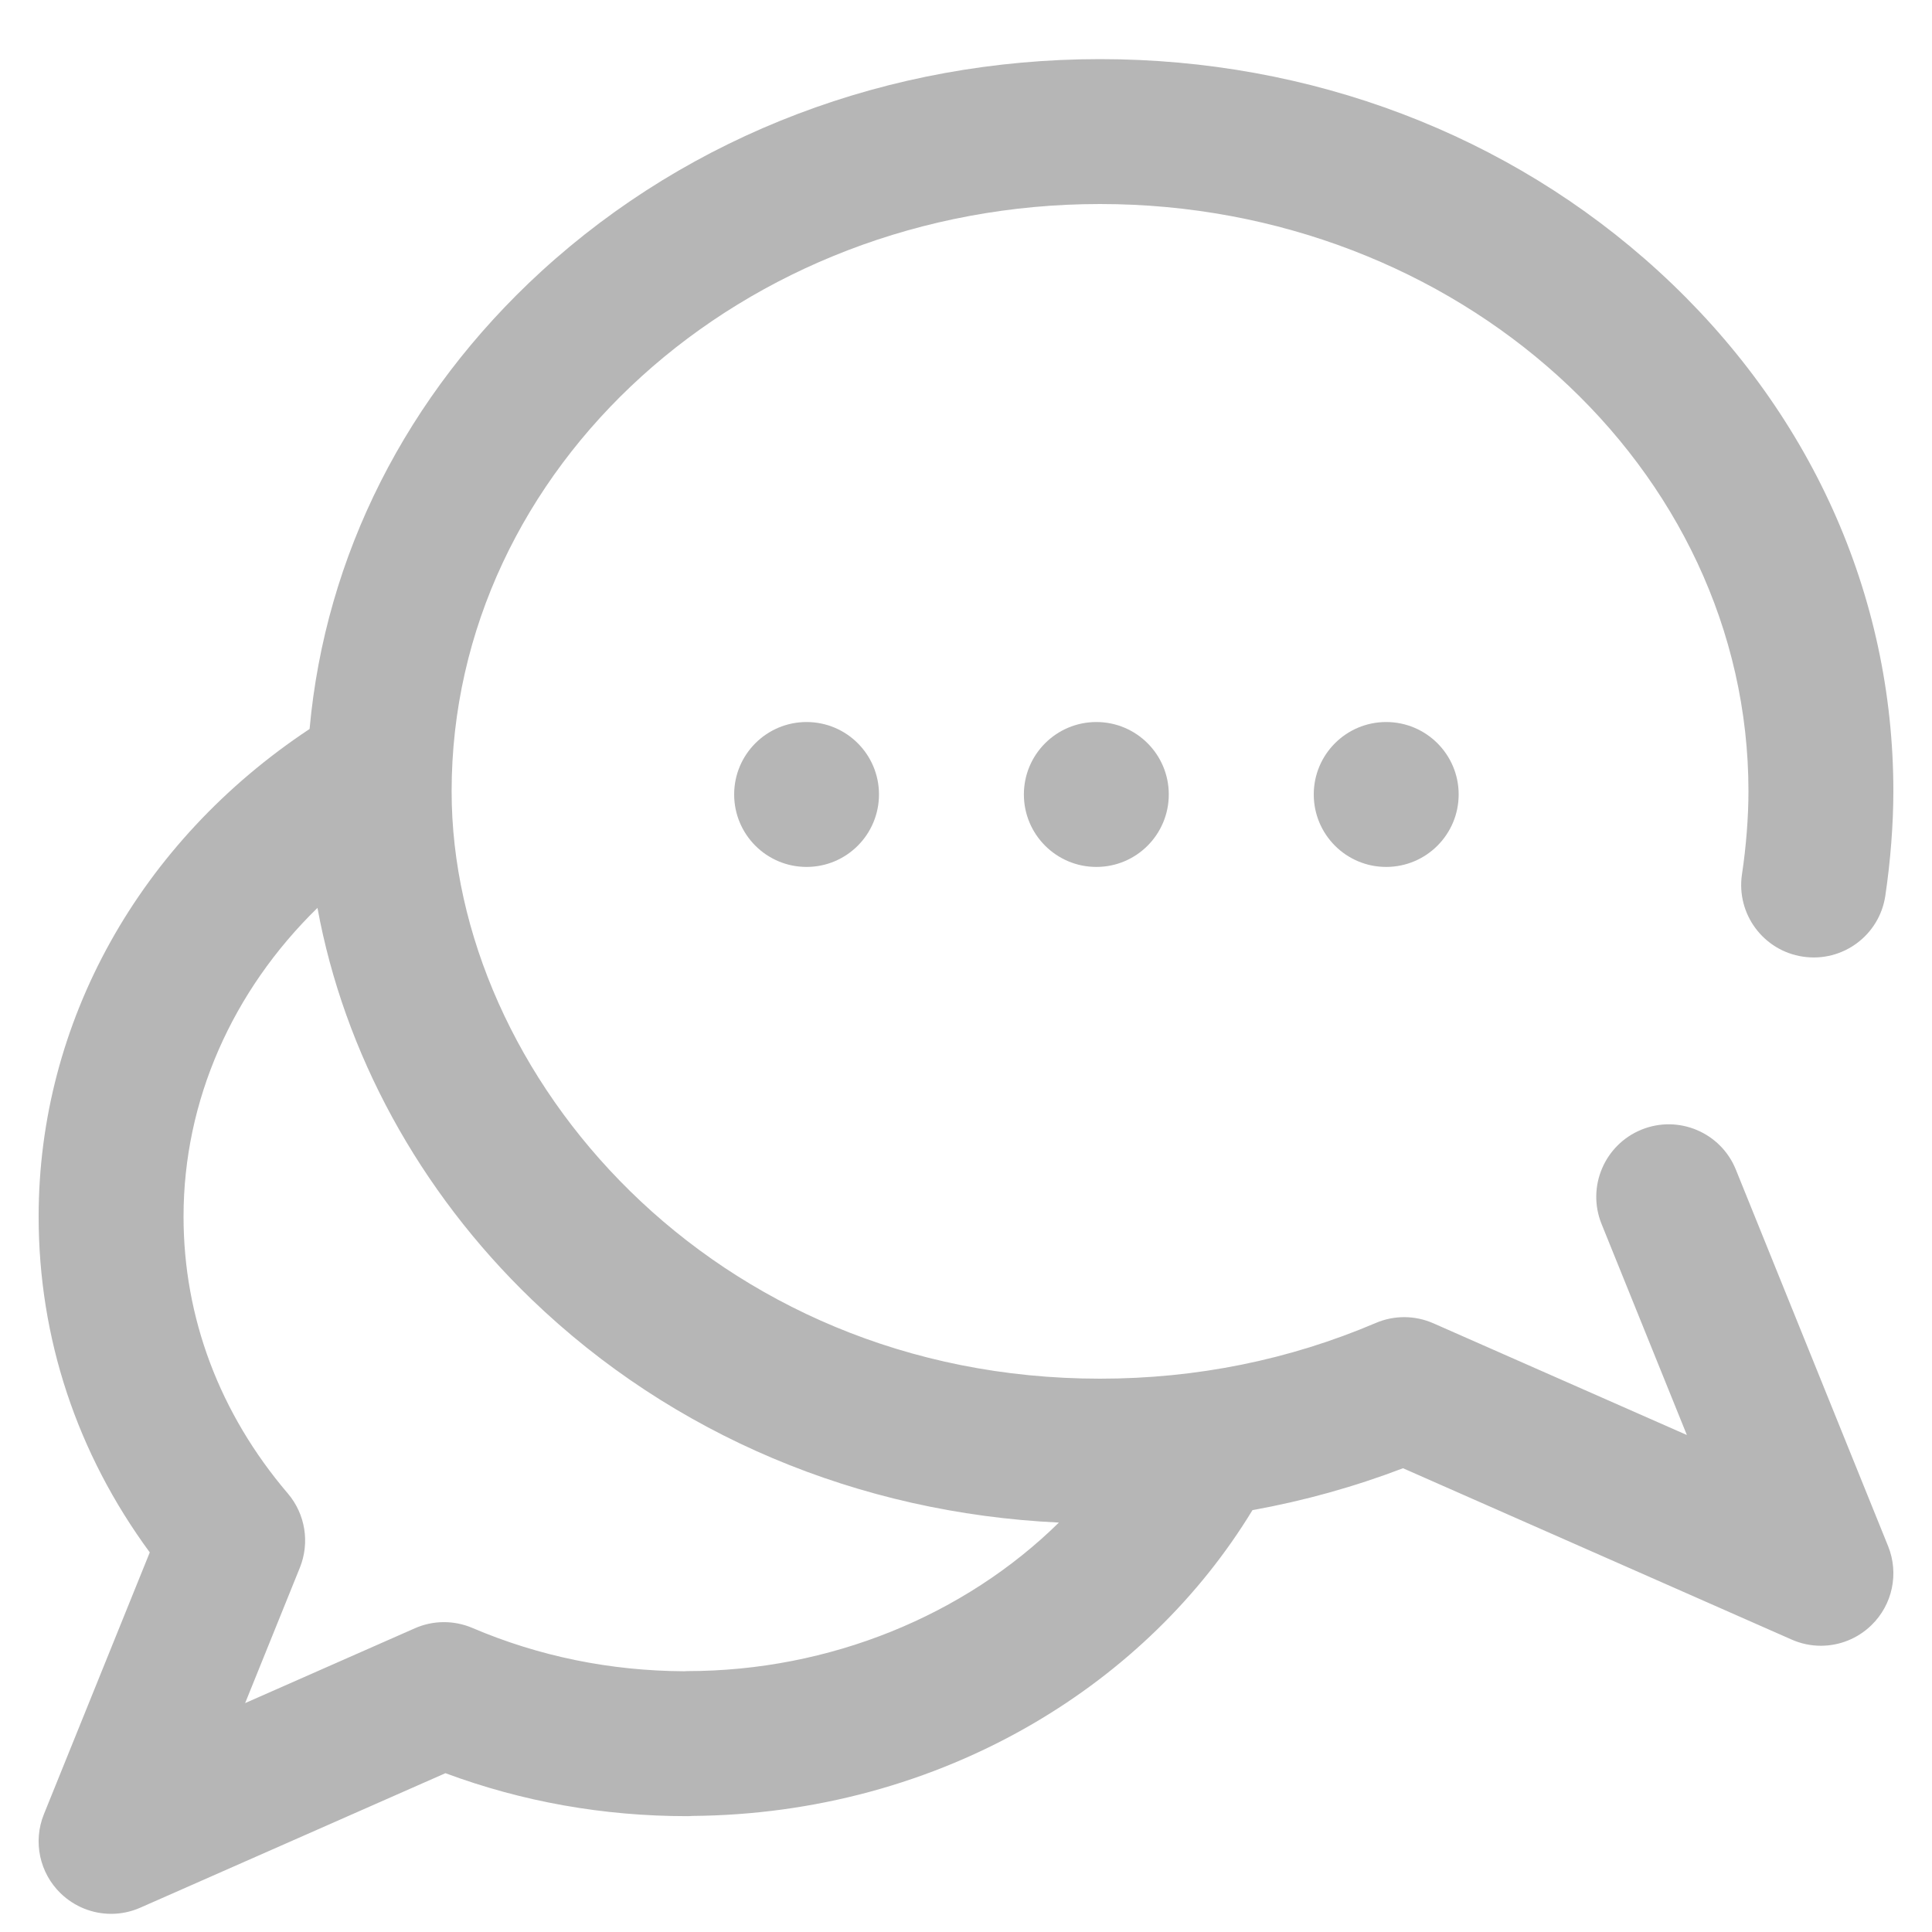 <svg width="25" height="25" viewBox="0 0 25 25" fill="none" xmlns="http://www.w3.org/2000/svg">
<path d="M22.462 15.135C22.268 14.655 21.722 14.423 21.242 14.617C20.762 14.812 20.53 15.358 20.724 15.838L21.828 18.569L18.549 17.124C18.311 17.019 18.041 17.017 17.803 17.119C16.682 17.597 15.482 17.84 14.234 17.84C9.215 17.84 5.844 13.91 5.844 10.24C5.844 6.049 9.608 2.64 14.234 2.64C18.861 2.64 22.625 6.049 22.625 10.24C22.625 10.567 22.595 10.958 22.541 11.314C22.465 11.826 22.818 12.303 23.33 12.379C23.843 12.456 24.32 12.103 24.396 11.591C24.463 11.141 24.5 10.661 24.5 10.24C24.5 7.693 23.422 5.303 21.463 3.511C19.528 1.74 16.961 0.765 14.234 0.765C11.508 0.765 8.941 1.74 7.005 3.511C5.256 5.113 4.209 7.192 4.006 9.433C1.805 10.891 0.5 13.226 0.5 15.742C0.5 17.314 0.995 18.805 1.938 20.088L0.568 23.476C0.425 23.829 0.511 24.235 0.785 24.5C0.964 24.673 1.199 24.765 1.438 24.765C1.565 24.765 1.694 24.739 1.816 24.685L5.764 22.945C6.757 23.314 7.807 23.501 8.891 23.501C8.914 23.501 8.937 23.5 8.96 23.498C10.527 23.486 12.051 23.074 13.371 22.302C14.553 21.611 15.525 20.662 16.207 19.541C16.873 19.421 17.523 19.24 18.155 18.999L23.184 21.216C23.306 21.27 23.435 21.296 23.562 21.296C23.801 21.296 24.037 21.204 24.215 21.031C24.489 20.766 24.575 20.361 24.432 20.007L22.462 15.135ZM8.891 21.624C8.878 21.624 8.865 21.625 8.853 21.626C7.895 21.621 6.974 21.433 6.114 21.066C5.875 20.964 5.605 20.965 5.368 21.07L3.172 22.038L3.88 20.286C4.011 19.962 3.951 19.592 3.725 19.326C2.842 18.291 2.375 17.051 2.375 15.742C2.375 14.244 3.005 12.825 4.108 11.748C4.451 13.62 5.42 15.41 6.881 16.816C8.7 18.566 11.105 19.58 13.702 19.702C12.482 20.902 10.738 21.624 8.891 21.624Z" fill="#B6B6B6"/>
<path d="M14.187 11.218C14.705 11.218 15.124 10.798 15.124 10.28C15.124 9.763 14.705 9.343 14.187 9.343C13.669 9.343 13.249 9.763 13.249 10.28C13.249 10.798 13.669 11.218 14.187 11.218Z" fill="#B6B6B6"/>
<path d="M17.937 11.218C18.455 11.218 18.875 10.798 18.875 10.28C18.875 9.763 18.455 9.343 17.937 9.343C17.419 9.343 17 9.763 17 10.28C17 10.798 17.419 11.218 17.937 11.218Z" fill="#B6B6B6"/>
<path d="M10.437 11.218C10.955 11.218 11.374 10.798 11.374 10.28C11.374 9.763 10.955 9.343 10.437 9.343C9.919 9.343 9.5 9.763 9.5 10.28C9.5 10.798 9.919 11.218 10.437 11.218Z" fill="#B6B6B6"/>
</svg>
